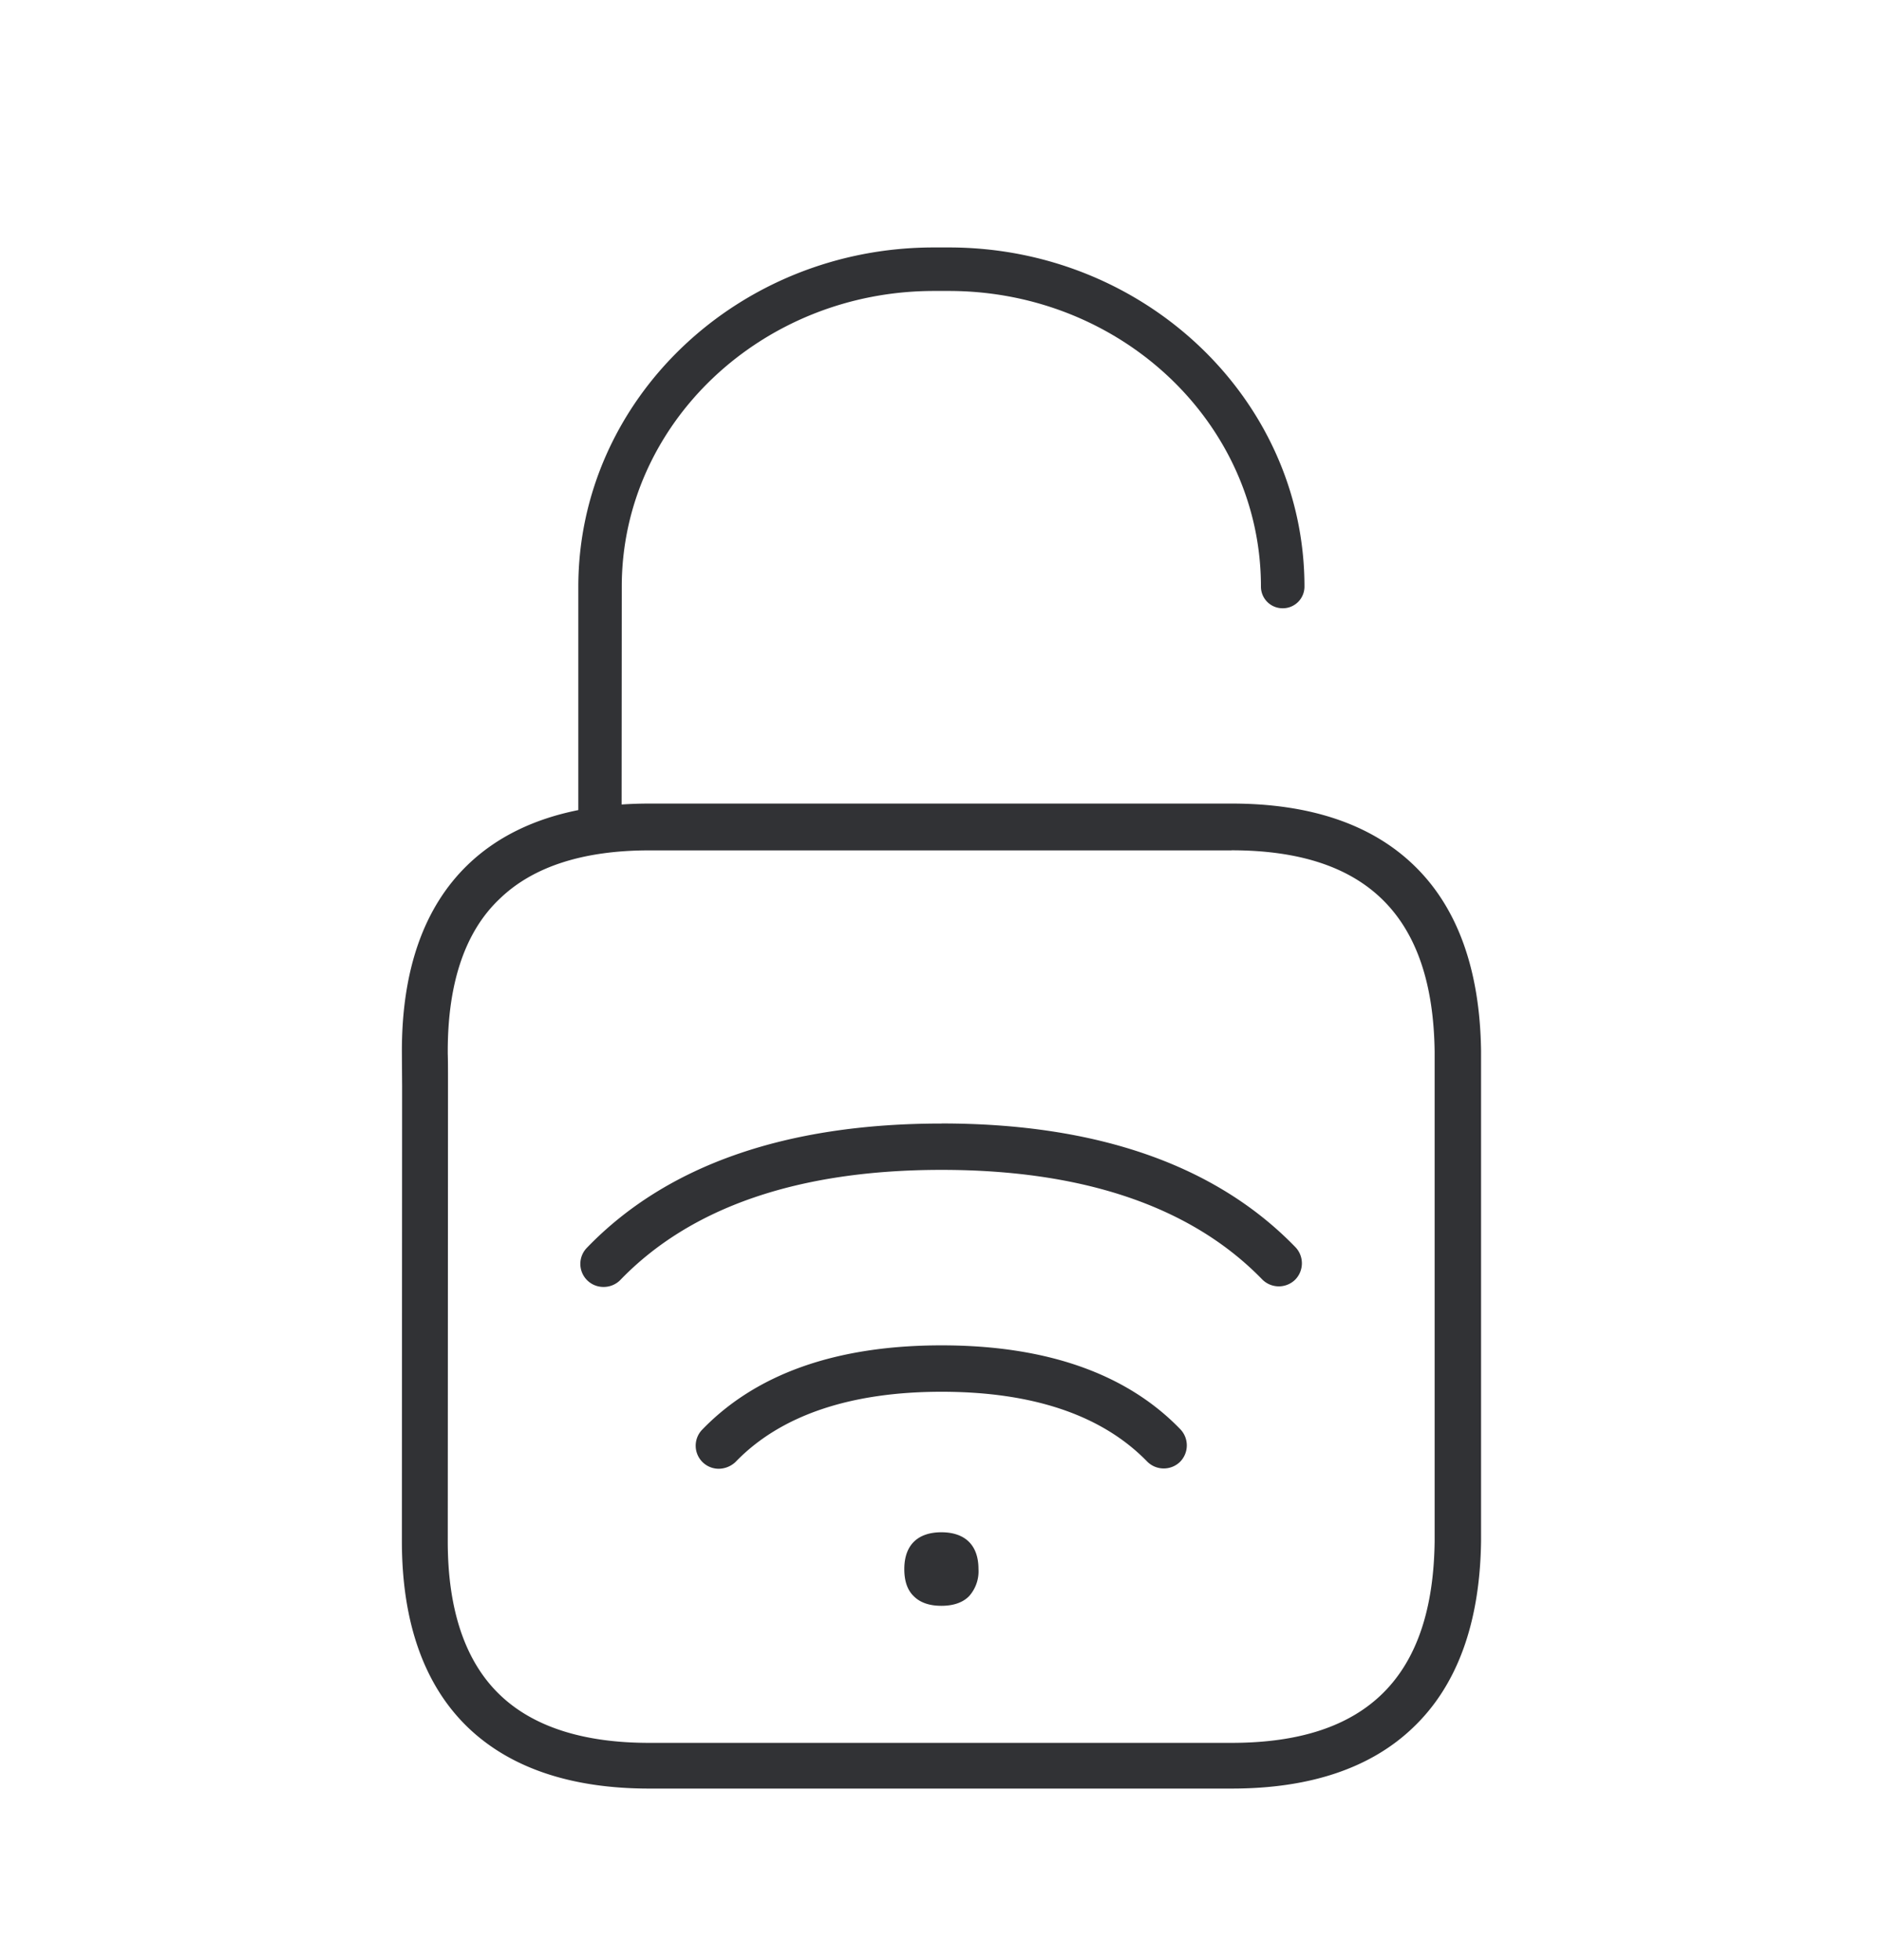 <svg width="24" height="25" viewBox="0 0 24 25" xmlns="http://www.w3.org/2000/svg"><path d="M12.1 3.156c2.498 0 4.535 1.941 4.535 4.325a.276.276 0 01-.278.277.276.276 0 01-.277-.277c0-2.081-1.784-3.77-3.98-3.77h-.19c-2.194 0-3.981 1.692-3.981 3.77l-.002 2.78c.114-.008.232-.012.352-.012h7.429c.997 0 1.776.263 2.316.781.56.535.849 1.334.863 2.373v6.255c-.014 1.039-.303 1.837-.863 2.372-.54.521-1.32.782-2.316.782H8.279c-.997 0-1.776-.264-2.314-.782-.557-.538-.84-1.339-.84-2.375l.003-5.801-.002-.282-.001-.166c0-1.04.283-1.838.84-2.376.363-.35.835-.583 1.41-.698V7.484c0-2.387 2.033-4.328 4.534-4.328h.19zm3.605 7.69H8.279c-.84 0-1.482.207-1.905.616-.44.414-.664 1.07-.664 1.944v.034c.002.048.003.146.003.308v.109L5.71 19.66c0 .872.222 1.53.661 1.953.423.409 1.065.616 1.905.616h7.429c1.723 0 2.568-.84 2.59-2.569v-6.246c-.022-1.728-.867-2.569-2.59-2.569zm-3.7 8.697c.285 0 .473.148.473.47a.475.475 0 01-.12.345c-.082.084-.205.123-.353.123-.149 0-.27-.039-.353-.123-.079-.076-.12-.19-.12-.345 0-.322.187-.47.473-.47zm.002-2.384c1.334 0 2.359.359 3.045 1.07a.298.298 0 01-.005.417.298.298 0 01-.418-.005c-.574-.591-1.456-.89-2.622-.89-1.165 0-2.056.302-2.627.895a.316.316 0 01-.213.087.294.294 0 01-.213-.498c.69-.715 1.714-1.076 3.053-1.076zm0-2.83c1.98 0 3.499.53 4.513 1.578a.298.298 0 01-.006.417.298.298 0 01-.417-.005c-.9-.927-2.277-1.398-4.09-1.398-1.82 0-3.199.473-4.098 1.406a.298.298 0 01-.213.087.294.294 0 01-.212-.499c1.014-1.053 2.537-1.585 4.523-1.585z" fill="#313235" fill-rule="nonzero"/></svg>